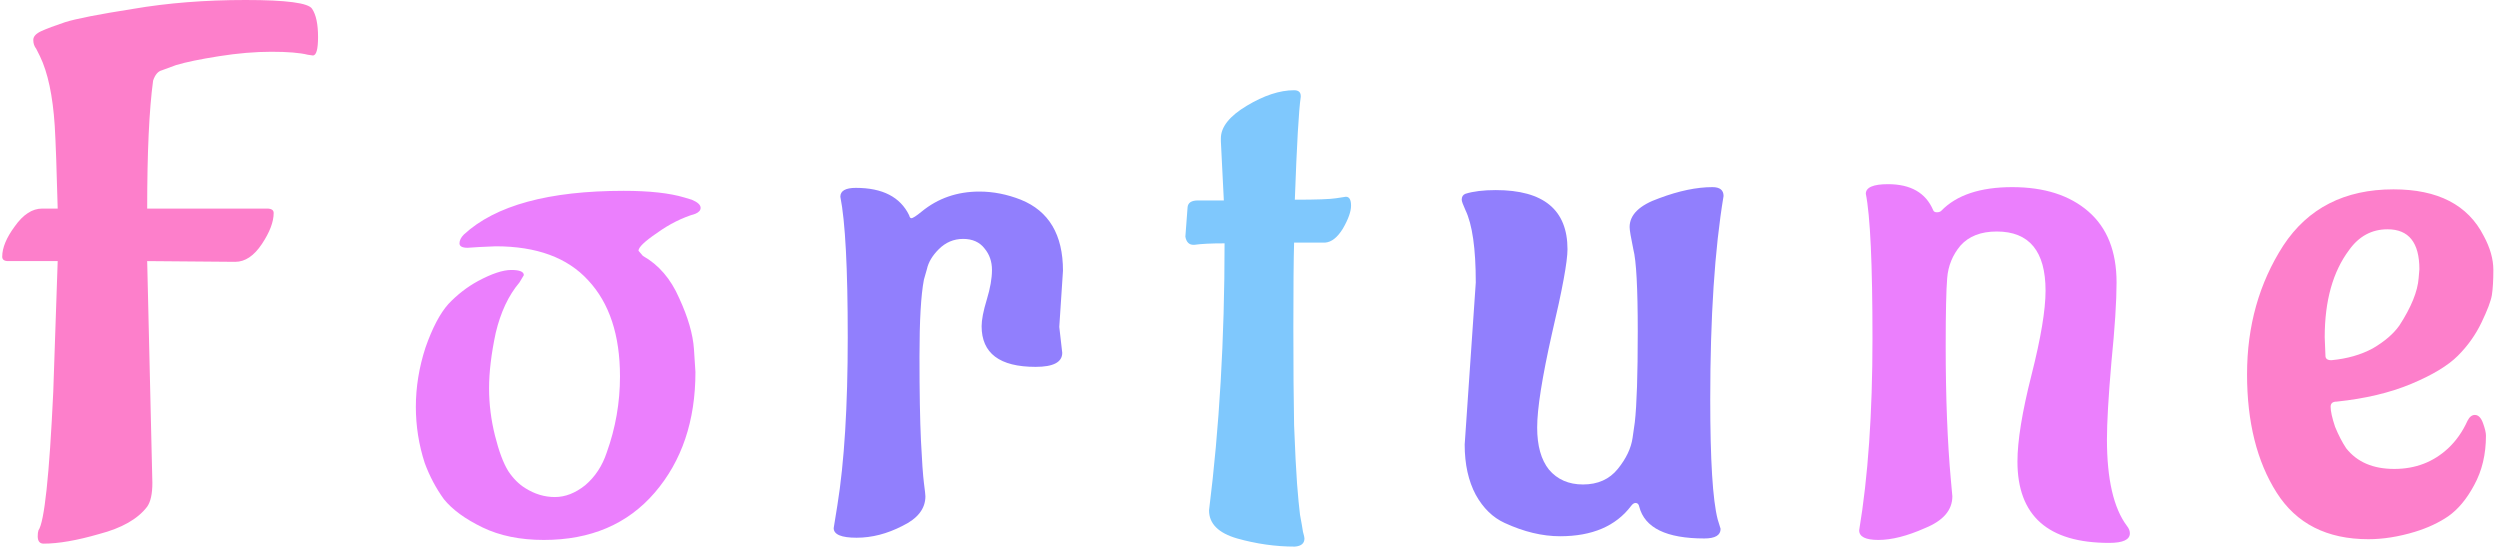 <svg width="338" height="74" viewBox="0 0 338 74" fill="none" xmlns="http://www.w3.org/2000/svg">
<path d="M7.2 53L7.8 35.3H1.1C0.567 35.3 0.3 35.1 0.3 34.7C0.3 33.5 0.867 32.133 2 30.6C3.133 29 4.367 28.2 5.7 28.2H7.8C7.667 23 7.533 19.267 7.4 17C7.133 12.933 6.467 9.8 5.4 7.6L4.9 6.6C4.633 6.267 4.5 5.867 4.5 5.4C4.5 4.933 4.867 4.533 5.6 4.2C6.333 3.867 7.4 3.467 8.8 3C10.267 2.533 13.333 1.933 18 1.2C22.667 0.4 27.733 -3.8147e-06 33.2 -3.8147e-06C38.733 -3.8147e-06 41.733 0.4 42.2 1.2C42.733 2 43 3.267 43 5C43 6.667 42.767 7.5 42.3 7.5C42.233 7.5 42 7.467 41.6 7.4C40.533 7.133 38.9 7 36.7 7C34.5 7 32.133 7.2 29.6 7.6C27.067 8 25.133 8.4 23.8 8.8L21.9 9.5C21.367 9.633 20.967 10.1 20.7 10.9C20.167 14.833 19.9 20.6 19.9 28.2H36.1C36.7 28.2 37 28.4 37 28.8C37 30 36.467 31.4 35.4 33C34.333 34.6 33.133 35.4 31.8 35.4L19.9 35.3L20.6 65.3C20.6 66.767 20.367 67.833 19.9 68.5C18.633 70.167 16.467 71.4 13.4 72.2C10.4 73.067 7.9 73.5 5.9 73.5C5.367 73.5 5.1 73.167 5.1 72.5C5.1 72.167 5.133 71.9 5.2 71.7C6 70.567 6.667 64.333 7.2 53ZM314.301 45.6L314.401 48.1C314.401 48.5 314.667 48.7 315.201 48.7C317.334 48.5 319.201 47.967 320.801 47.1C322.401 46.167 323.601 45.133 324.401 44C326.001 41.533 326.867 39.4 327.001 37.6L327.101 36.4C327.101 32.8 325.667 31 322.801 31C320.667 31 318.934 31.933 317.601 33.8C315.401 36.733 314.301 40.667 314.301 45.6ZM336.101 58.9C336.101 61.433 335.567 63.667 334.501 65.6C333.501 67.467 332.334 68.867 331.001 69.8C329.734 70.667 328.234 71.367 326.501 71.9C324.301 72.567 322.201 72.9 320.201 72.9C314.601 72.9 310.467 70.8 307.801 66.6C305.134 62.4 303.801 57.067 303.801 50.6C303.801 44.067 305.434 38.267 308.701 33.2C312.034 28.133 317.001 25.6 323.601 25.6C329.601 25.6 333.667 27.7 335.801 31.9C336.667 33.5 337.101 35.033 337.101 36.5C337.101 37.9 337.034 39.033 336.901 39.9C336.767 40.7 336.301 41.933 335.501 43.6C334.701 45.267 333.634 46.767 332.301 48.1C330.967 49.433 328.867 50.7 326.001 51.9C323.134 53.1 319.767 53.9 315.901 54.3C315.367 54.3 315.101 54.533 315.101 55C315.101 55.6 315.301 56.5 315.701 57.7C316.167 58.833 316.667 59.8 317.201 60.6C318.667 62.467 320.834 63.4 323.701 63.4C326.567 63.4 329.001 62.467 331.001 60.6C332.067 59.6 332.934 58.367 333.601 56.9C333.867 56.367 334.201 56.1 334.601 56.1C335.067 56.1 335.434 56.467 335.701 57.2C335.967 57.933 336.101 58.5 336.101 58.9Z" fill="#FD7FCB"/>
<path d="M67.023 33.3C65.289 33.367 64.023 33.433 63.223 33.5C62.489 33.5 62.123 33.3 62.123 32.9C62.123 32.5 62.323 32.1 62.723 31.7C66.989 27.767 74.189 25.8 84.323 25.8C87.789 25.8 90.523 26.1 92.523 26.7L93.523 27C94.323 27.333 94.723 27.7 94.723 28.1C94.723 28.433 94.489 28.7 94.023 28.9C92.223 29.433 90.489 30.3 88.823 31.5C87.156 32.633 86.323 33.433 86.323 33.9L86.923 34.6C89.056 35.8 90.689 37.7 91.823 40.3C93.023 42.9 93.689 45.2 93.823 47.2L94.023 50.3C94.023 56.9 92.189 62.333 88.523 66.6C84.856 70.867 79.856 73 73.523 73C70.323 73 67.556 72.433 65.223 71.3C62.889 70.167 61.156 68.9 60.023 67.5C58.956 66.033 58.089 64.4 57.423 62.6C56.623 60.133 56.223 57.6 56.223 55C56.223 52.333 56.656 49.667 57.523 47C58.456 44.333 59.489 42.367 60.623 41.1C61.823 39.833 63.156 38.8 64.623 38C66.489 37 67.989 36.5 69.123 36.5C70.256 36.5 70.823 36.733 70.823 37.2L70.223 38.2C68.756 39.933 67.689 42.2 67.023 45C66.423 47.8 66.123 50.3 66.123 52.5C66.123 54.633 66.389 56.767 66.923 58.9C67.456 61.033 68.056 62.633 68.723 63.7C69.389 64.7 70.156 65.467 71.023 66C72.289 66.8 73.623 67.2 75.023 67.2C76.423 67.2 77.789 66.667 79.123 65.6C80.456 64.467 81.423 63 82.023 61.2C83.223 57.867 83.823 54.433 83.823 50.9C83.823 45.3 82.389 40.967 79.523 37.9C76.723 34.833 72.556 33.3 67.023 33.3Z" fill="#EB7FFD"/>
<path d="M143.215 44.2L143.615 47.7C143.615 48.967 142.415 49.6 140.015 49.6C135.148 49.6 132.715 47.767 132.715 44.1C132.715 43.233 132.948 42.033 133.415 40.5C133.882 38.967 134.115 37.633 134.115 36.5C134.115 35.367 133.782 34.4 133.115 33.6C132.448 32.733 131.482 32.3 130.215 32.3C128.948 32.3 127.848 32.767 126.915 33.7C126.048 34.567 125.515 35.467 125.315 36.4L124.915 37.8C124.515 39.867 124.315 43.333 124.315 48.2C124.315 53 124.382 56.8 124.515 59.6C124.648 62.333 124.782 64.233 124.915 65.3C125.048 66.3 125.115 66.9 125.115 67.1C125.115 68.767 124.082 70.1 122.015 71.1C119.948 72.167 117.882 72.7 115.815 72.7C113.748 72.7 112.715 72.267 112.715 71.4L113.215 68.3C114.148 62.5 114.615 54.933 114.615 45.6C114.615 36.267 114.282 29.933 113.615 26.6C113.615 25.8 114.315 25.4 115.715 25.4C119.315 25.4 121.715 26.633 122.915 29.1C122.982 29.367 123.082 29.5 123.215 29.5C123.415 29.5 123.882 29.2 124.615 28.6C126.815 26.8 129.415 25.9 132.415 25.9C134.282 25.9 136.148 26.267 138.015 27C141.815 28.533 143.715 31.733 143.715 36.6L143.215 44.2Z" fill="#917FFD"/>
<path d="M160.262 32L160.562 28C160.628 27.4 161.095 27.1 161.962 27.1H165.462L165.062 19.1V18.7C165.062 17.167 166.228 15.7 168.562 14.3C170.895 12.9 173.028 12.2 174.962 12.2C175.562 12.2 175.862 12.467 175.862 13V13.1C175.595 14.9 175.328 19.533 175.062 27C177.995 27 179.862 26.933 180.662 26.8C181.462 26.667 181.895 26.6 181.962 26.6C182.428 26.6 182.662 27 182.662 27.8C182.662 28.6 182.295 29.633 181.562 30.9C180.828 32.1 180.028 32.733 179.162 32.8H174.962C174.895 35.067 174.862 38.9 174.862 44.3C174.862 49.633 174.895 54.033 174.962 57.5C175.095 60.967 175.228 63.6 175.362 65.4C175.495 67.133 175.628 68.533 175.762 69.6C175.962 70.667 176.095 71.433 176.162 71.9C176.295 72.367 176.362 72.667 176.362 72.8C176.362 73.467 175.928 73.833 175.062 73.9C172.462 73.9 169.862 73.533 167.262 72.8C164.728 72.067 163.462 70.8 163.462 69C164.862 57.8 165.562 45.767 165.562 32.9C163.762 32.9 162.395 32.967 161.462 33.1H161.362C160.762 33.1 160.395 32.733 160.262 32Z" fill="#7FC8FD"/>
<path d="M233.025 26.5C231.825 33.7 231.225 42.867 231.225 54C231.225 62.2 231.558 67.6 232.225 70.2L232.625 71.5C232.625 72.367 231.892 72.8 230.425 72.8C225.292 72.8 222.358 71.367 221.625 68.5C221.558 68.167 221.392 68 221.125 68C220.925 68 220.725 68.133 220.525 68.4C218.458 71.133 215.258 72.5 210.925 72.5C208.525 72.5 206.025 71.9 203.425 70.7C201.825 69.967 200.525 68.7 199.525 66.9C198.525 65.033 198.025 62.767 198.025 60.1L199.525 38.2C199.525 33.6 199.058 30.333 198.125 28.4C197.792 27.667 197.625 27.2 197.625 27C197.625 26.6 197.792 26.333 198.125 26.2C199.192 25.867 200.558 25.7 202.225 25.7C208.692 25.7 211.925 28.367 211.925 33.7C211.925 35.367 211.225 39.167 209.825 45.1C208.492 51.033 207.825 55.267 207.825 57.8C207.825 60.267 208.358 62.167 209.425 63.5C210.558 64.833 212.092 65.5 214.025 65.5C216.025 65.5 217.592 64.8 218.725 63.4C219.858 62 220.525 60.6 220.725 59.2L221.025 57.1C221.292 54.767 221.425 50.667 221.425 44.8C221.425 38.933 221.225 35.233 220.825 33.7C220.492 32.1 220.325 31.1 220.325 30.7C220.325 29.033 221.658 27.733 224.325 26.8C226.992 25.8 229.392 25.3 231.525 25.3C232.525 25.3 233.025 25.7 233.025 26.5Z" fill="#917FFD"/>
<path d="M251.359 71.7C252.559 64.5 253.159 55.867 253.159 45.8C253.159 35.733 252.859 29.2 252.259 26.2C252.259 25.333 253.259 24.9 255.259 24.9C258.326 24.9 260.359 26.067 261.359 28.4C261.426 28.6 261.593 28.7 261.859 28.7C262.126 28.7 262.326 28.633 262.459 28.5C264.526 26.367 267.726 25.3 272.059 25.3C276.393 25.3 279.826 26.4 282.359 28.6C284.893 30.8 286.159 34 286.159 38.2C286.159 40.733 285.926 44.333 285.459 49C285.059 53.667 284.859 57.133 284.859 59.4C284.859 64.8 285.759 68.7 287.559 71.1C287.826 71.433 287.959 71.767 287.959 72.1C287.959 72.967 287.026 73.4 285.159 73.4C276.893 73.4 272.759 69.733 272.759 62.4C272.759 59.6 273.393 55.7 274.659 50.7C275.926 45.7 276.559 41.9 276.559 39.3C276.559 33.967 274.359 31.3 269.959 31.3C267.826 31.3 266.193 31.933 265.059 33.2C263.993 34.467 263.393 35.933 263.259 37.6C263.126 39.2 263.059 42.267 263.059 46.8C263.059 53.733 263.293 59.767 263.759 64.9L263.959 67.1C263.959 68.967 262.726 70.4 260.259 71.4C257.859 72.467 255.759 73 253.959 73C252.226 73 251.359 72.567 251.359 71.7Z" fill="#EB7FFD"/>
</svg>
